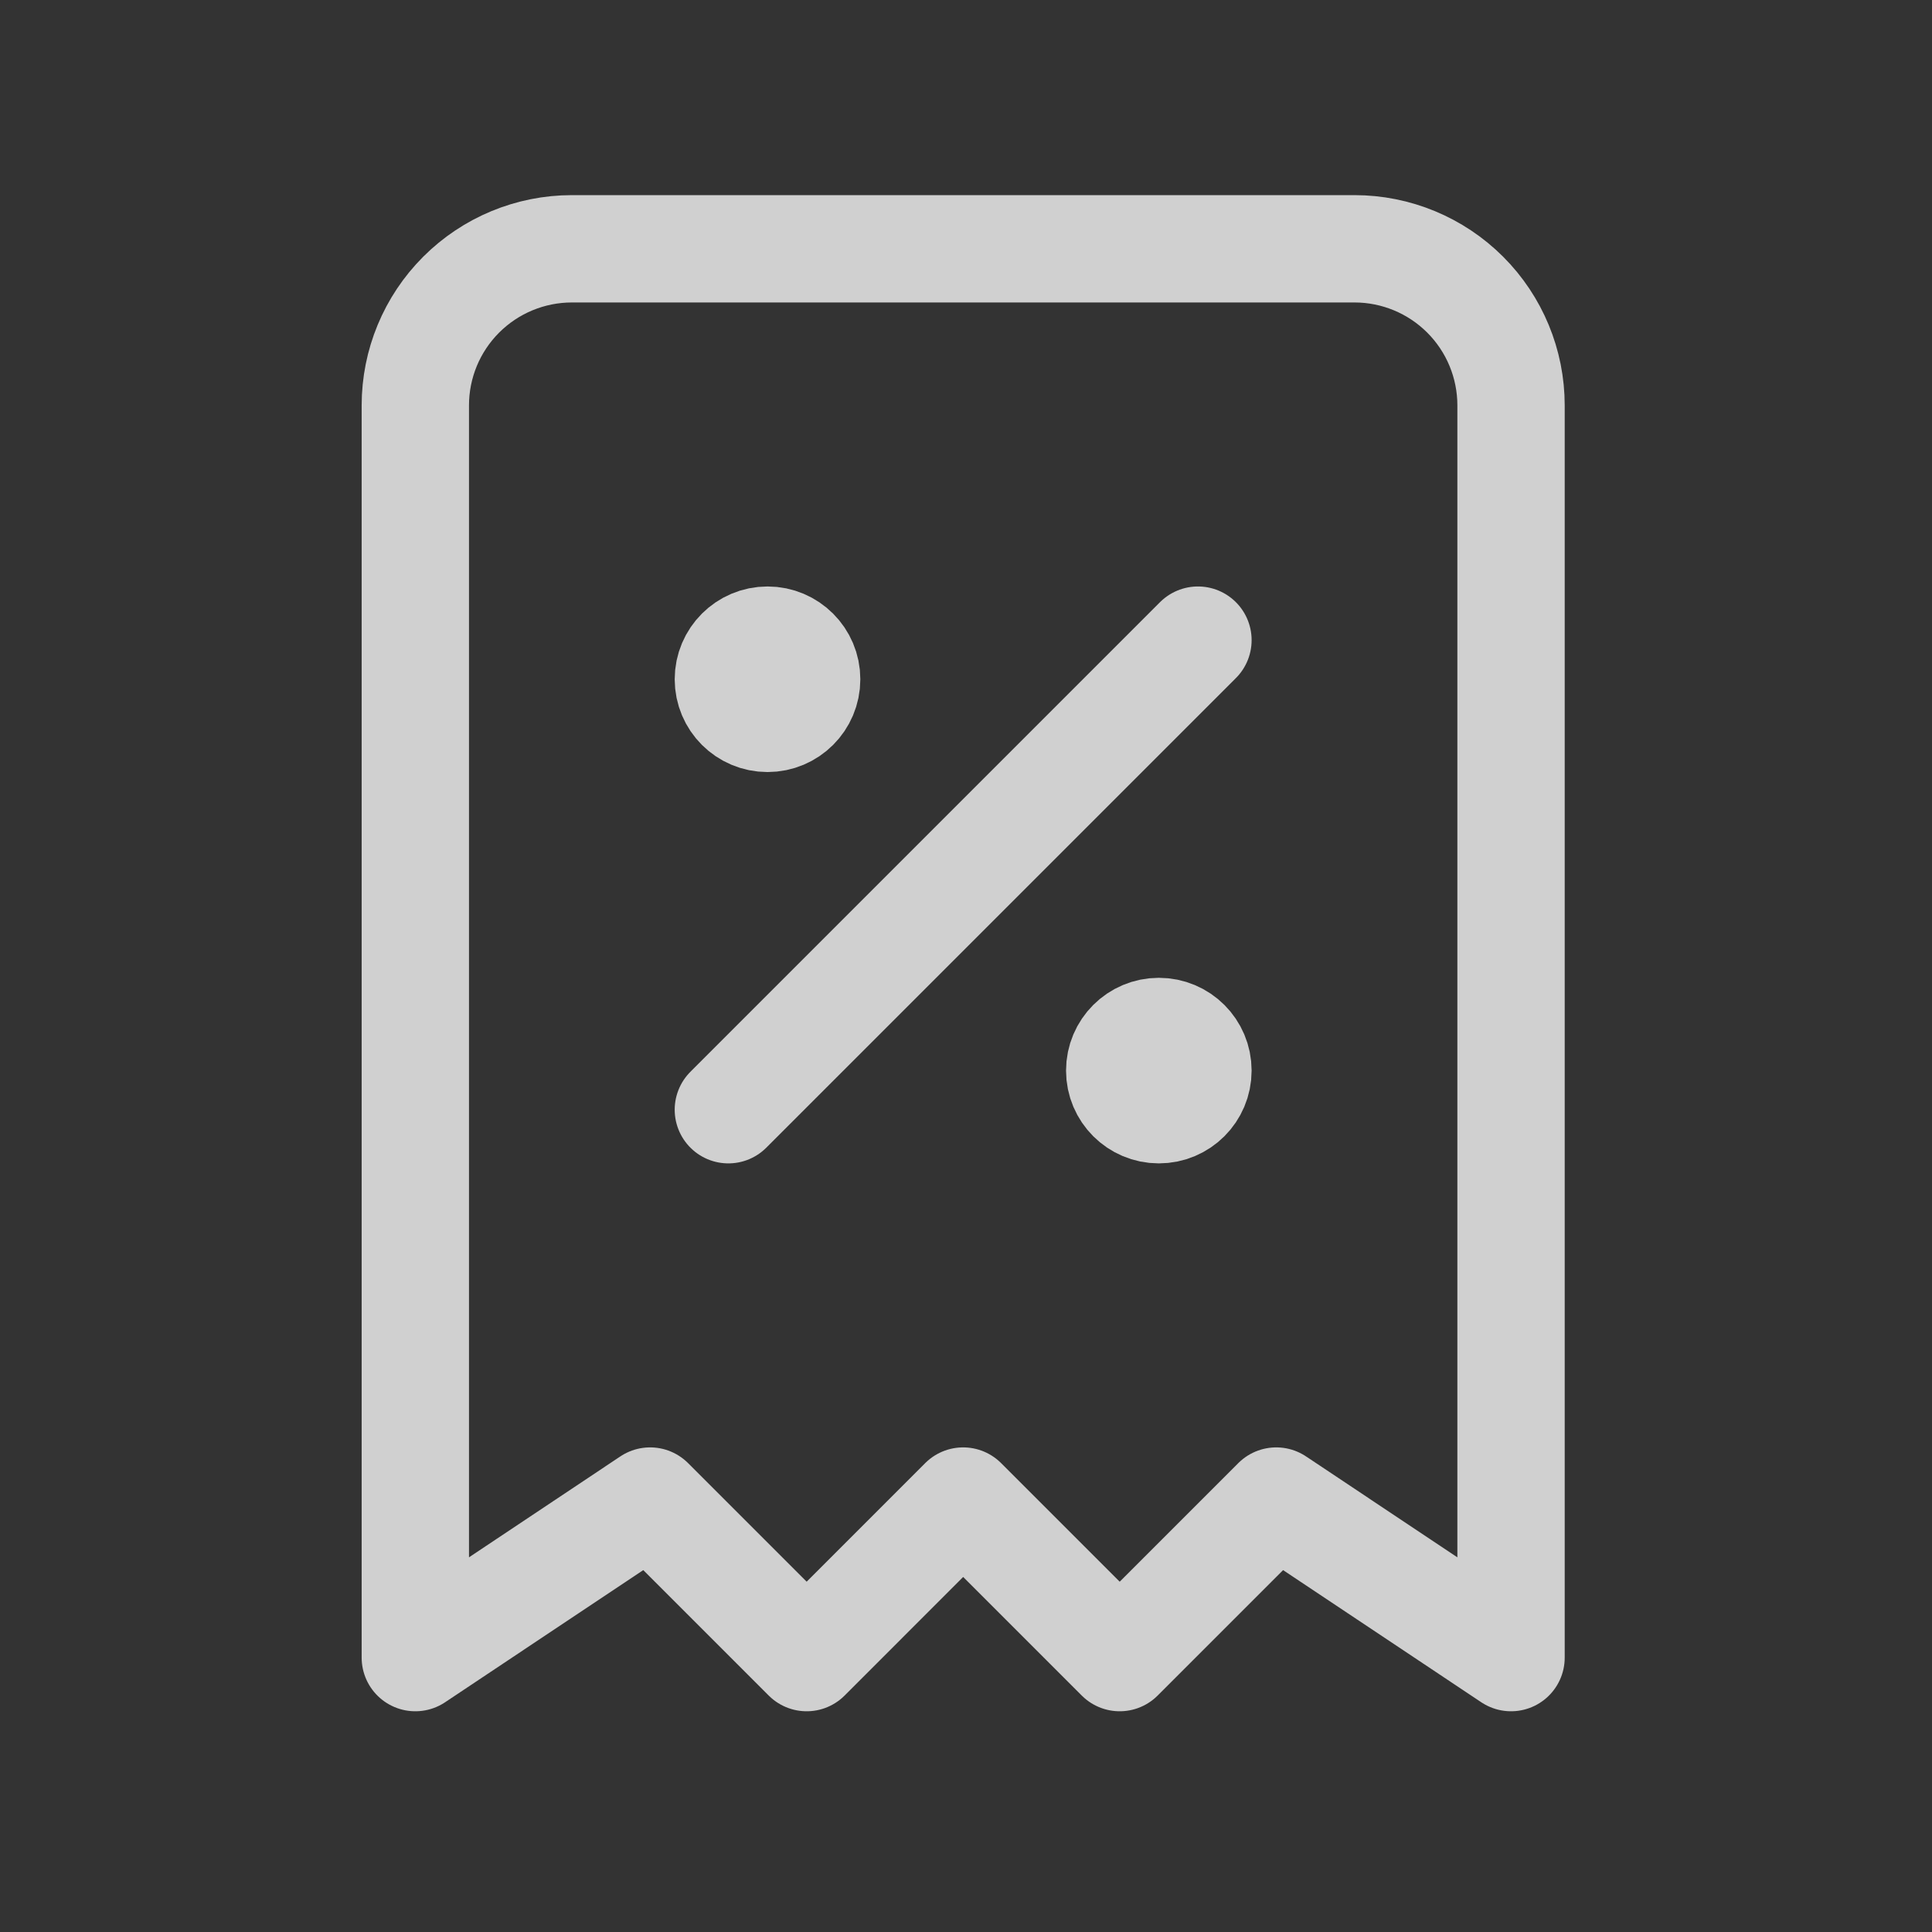 <svg width="36" height="36" viewBox="0 0 36 36" fill="none" xmlns="http://www.w3.org/2000/svg">
<rect x="0" y="0" width="36" height="36" fill="#333333" stroke="none"/>
<g opacity="0.8">
<path d="M13.572 20.678L22.322 11.928" stroke="#F8F8F8" stroke-width="2" stroke-linecap="round" stroke-linejoin="round"/>
<path d="M14.302 13.386C14.704 13.386 15.031 13.06 15.031 12.657C15.031 12.255 14.704 11.928 14.302 11.928C13.899 11.928 13.572 12.255 13.572 12.657C13.572 13.06 13.899 13.386 14.302 13.386Z" fill="#F8F8F8" stroke="#F8F8F8" stroke-width="2" stroke-linecap="round" stroke-linejoin="round"/>
<path d="M21.593 20.678C21.996 20.678 22.322 20.352 22.322 19.949C22.322 19.546 21.996 19.22 21.593 19.22C21.191 19.22 20.864 19.546 20.864 19.949C20.864 20.352 21.191 20.678 21.593 20.678Z" fill="#F8F8F8" stroke="#F8F8F8" stroke-width="2" stroke-linecap="round" stroke-linejoin="round"/>
<path d="M7.739 30.887V7.553C7.739 6.78 8.046 6.038 8.593 5.491C9.14 4.944 9.882 4.636 10.656 4.636H25.239C26.013 4.636 26.755 4.944 27.302 5.491C27.849 6.038 28.156 6.78 28.156 7.553V30.887L23.781 27.97L20.864 30.887L17.947 27.97L15.031 30.887L12.114 27.97L7.739 30.887Z" stroke="#F8F8F8" stroke-width="2" stroke-linecap="round" stroke-linejoin="round"/>
</g>
</svg>
